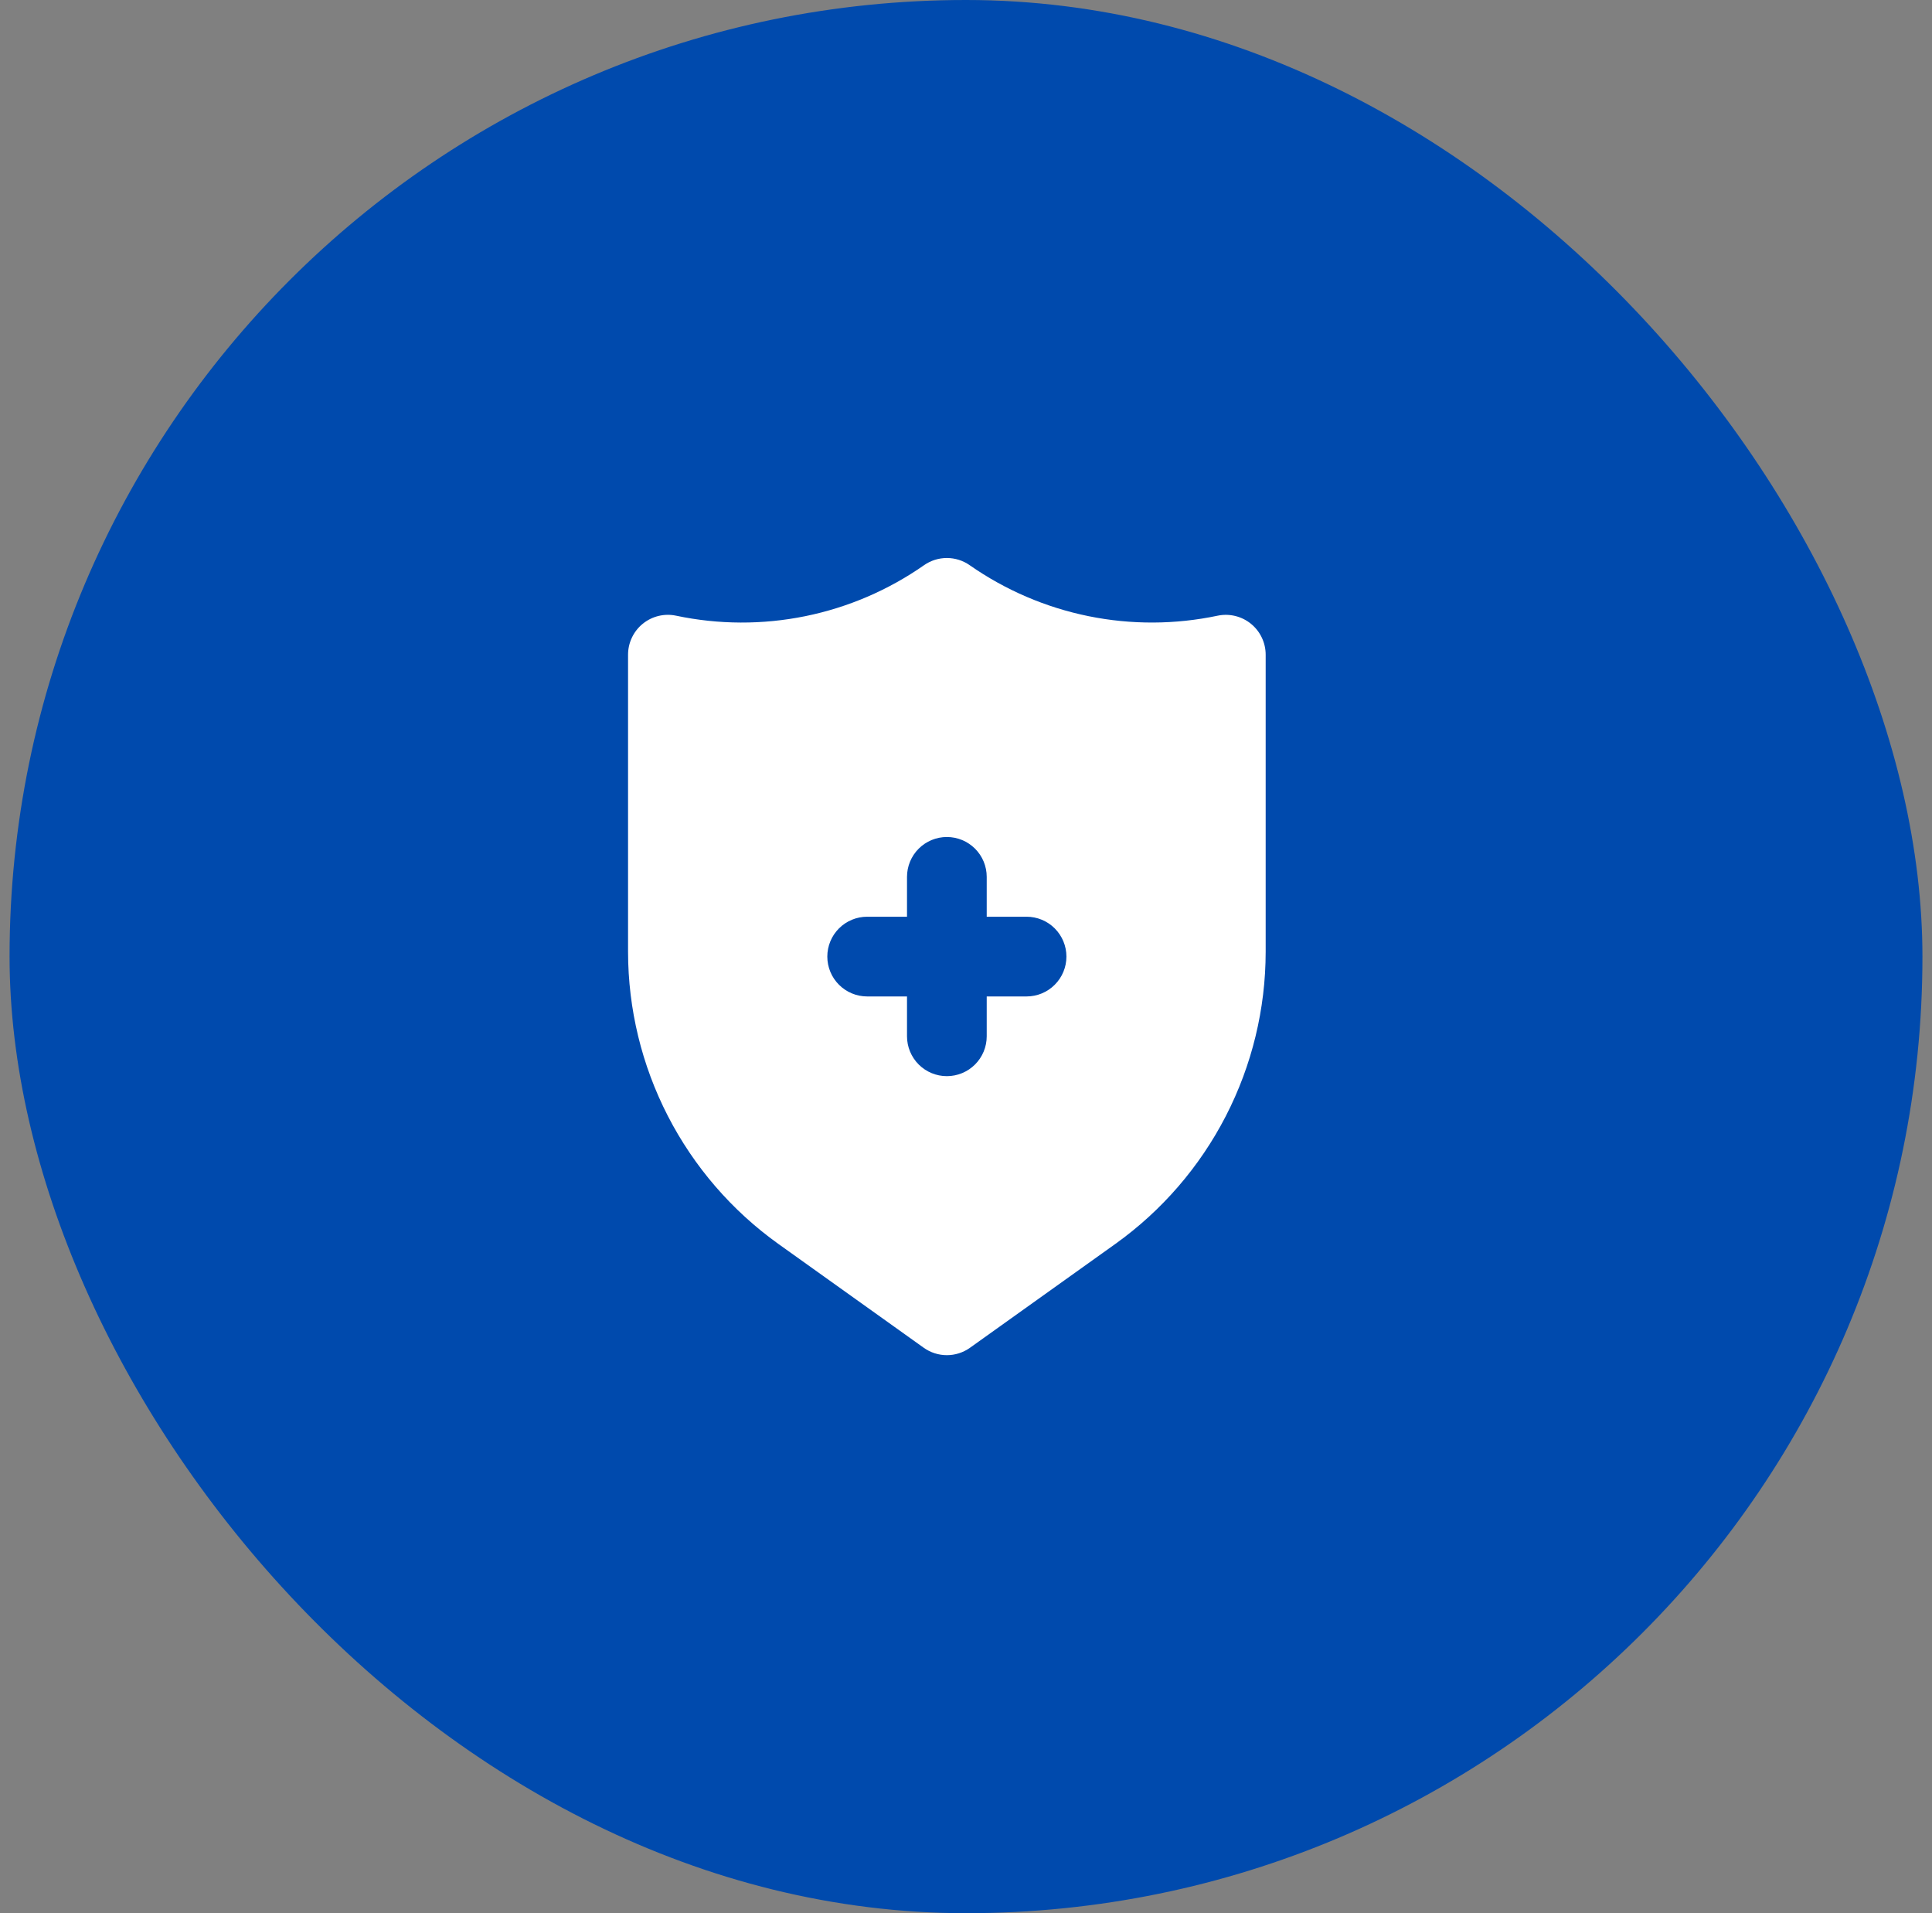 <svg width="101" height="100" viewBox="0 0 101 100" fill="none" xmlns="http://www.w3.org/2000/svg">
<rect x="0" y="0" width="101" height="100" fill="#808080" stroke="none"/>
<rect x="0.5" width="100" height="100" rx="50" fill="#004AAD"/>
<path d="M65.395 32.603C65.155 32.408 64.874 32.269 64.573 32.196C64.272 32.123 63.959 32.118 63.656 32.181C61.429 32.651 59.13 32.659 56.9 32.205C54.67 31.751 52.557 30.844 50.691 29.541C50.342 29.297 49.926 29.166 49.5 29.166C49.073 29.166 48.657 29.297 48.308 29.541C46.443 30.845 44.33 31.752 42.1 32.206C39.87 32.66 37.57 32.651 35.343 32.181C35.04 32.117 34.726 32.122 34.425 32.195C34.124 32.268 33.842 32.408 33.602 32.603C33.361 32.799 33.167 33.046 33.035 33.326C32.901 33.606 32.833 33.912 32.833 34.222V49.755C32.836 52.74 33.55 55.68 34.915 58.333C36.281 60.987 38.259 63.277 40.685 65.014L48.289 70.445C48.642 70.697 49.066 70.833 49.5 70.833C49.934 70.833 50.357 70.697 50.71 70.445L58.314 65.014C60.741 63.277 62.719 60.987 64.084 58.334C65.45 55.68 66.163 52.74 66.166 49.755V34.22C66.166 33.91 66.097 33.605 65.963 33.325C65.83 33.045 65.636 32.799 65.395 32.603ZM53.666 52.083H51.583V54.166C51.583 54.718 51.364 55.248 50.973 55.639C50.582 56.03 50.052 56.249 49.5 56.249C48.947 56.249 48.417 56.03 48.026 55.639C47.636 55.248 47.416 54.718 47.416 54.166V52.083H45.333C44.781 52.083 44.251 51.863 43.86 51.472C43.469 51.082 43.25 50.552 43.25 49.999C43.25 49.447 43.469 48.917 43.86 48.526C44.251 48.135 44.781 47.916 45.333 47.916H47.416V45.833C47.416 45.28 47.636 44.75 48.026 44.359C48.417 43.969 48.947 43.749 49.5 43.749C50.052 43.749 50.582 43.969 50.973 44.359C51.364 44.75 51.583 45.28 51.583 45.833V47.916H53.666C54.219 47.916 54.749 48.135 55.139 48.526C55.53 48.917 55.75 49.447 55.75 49.999C55.75 50.552 55.53 51.082 55.139 51.472C54.749 51.863 54.219 52.083 53.666 52.083Z" fill="white"/>
</svg>

